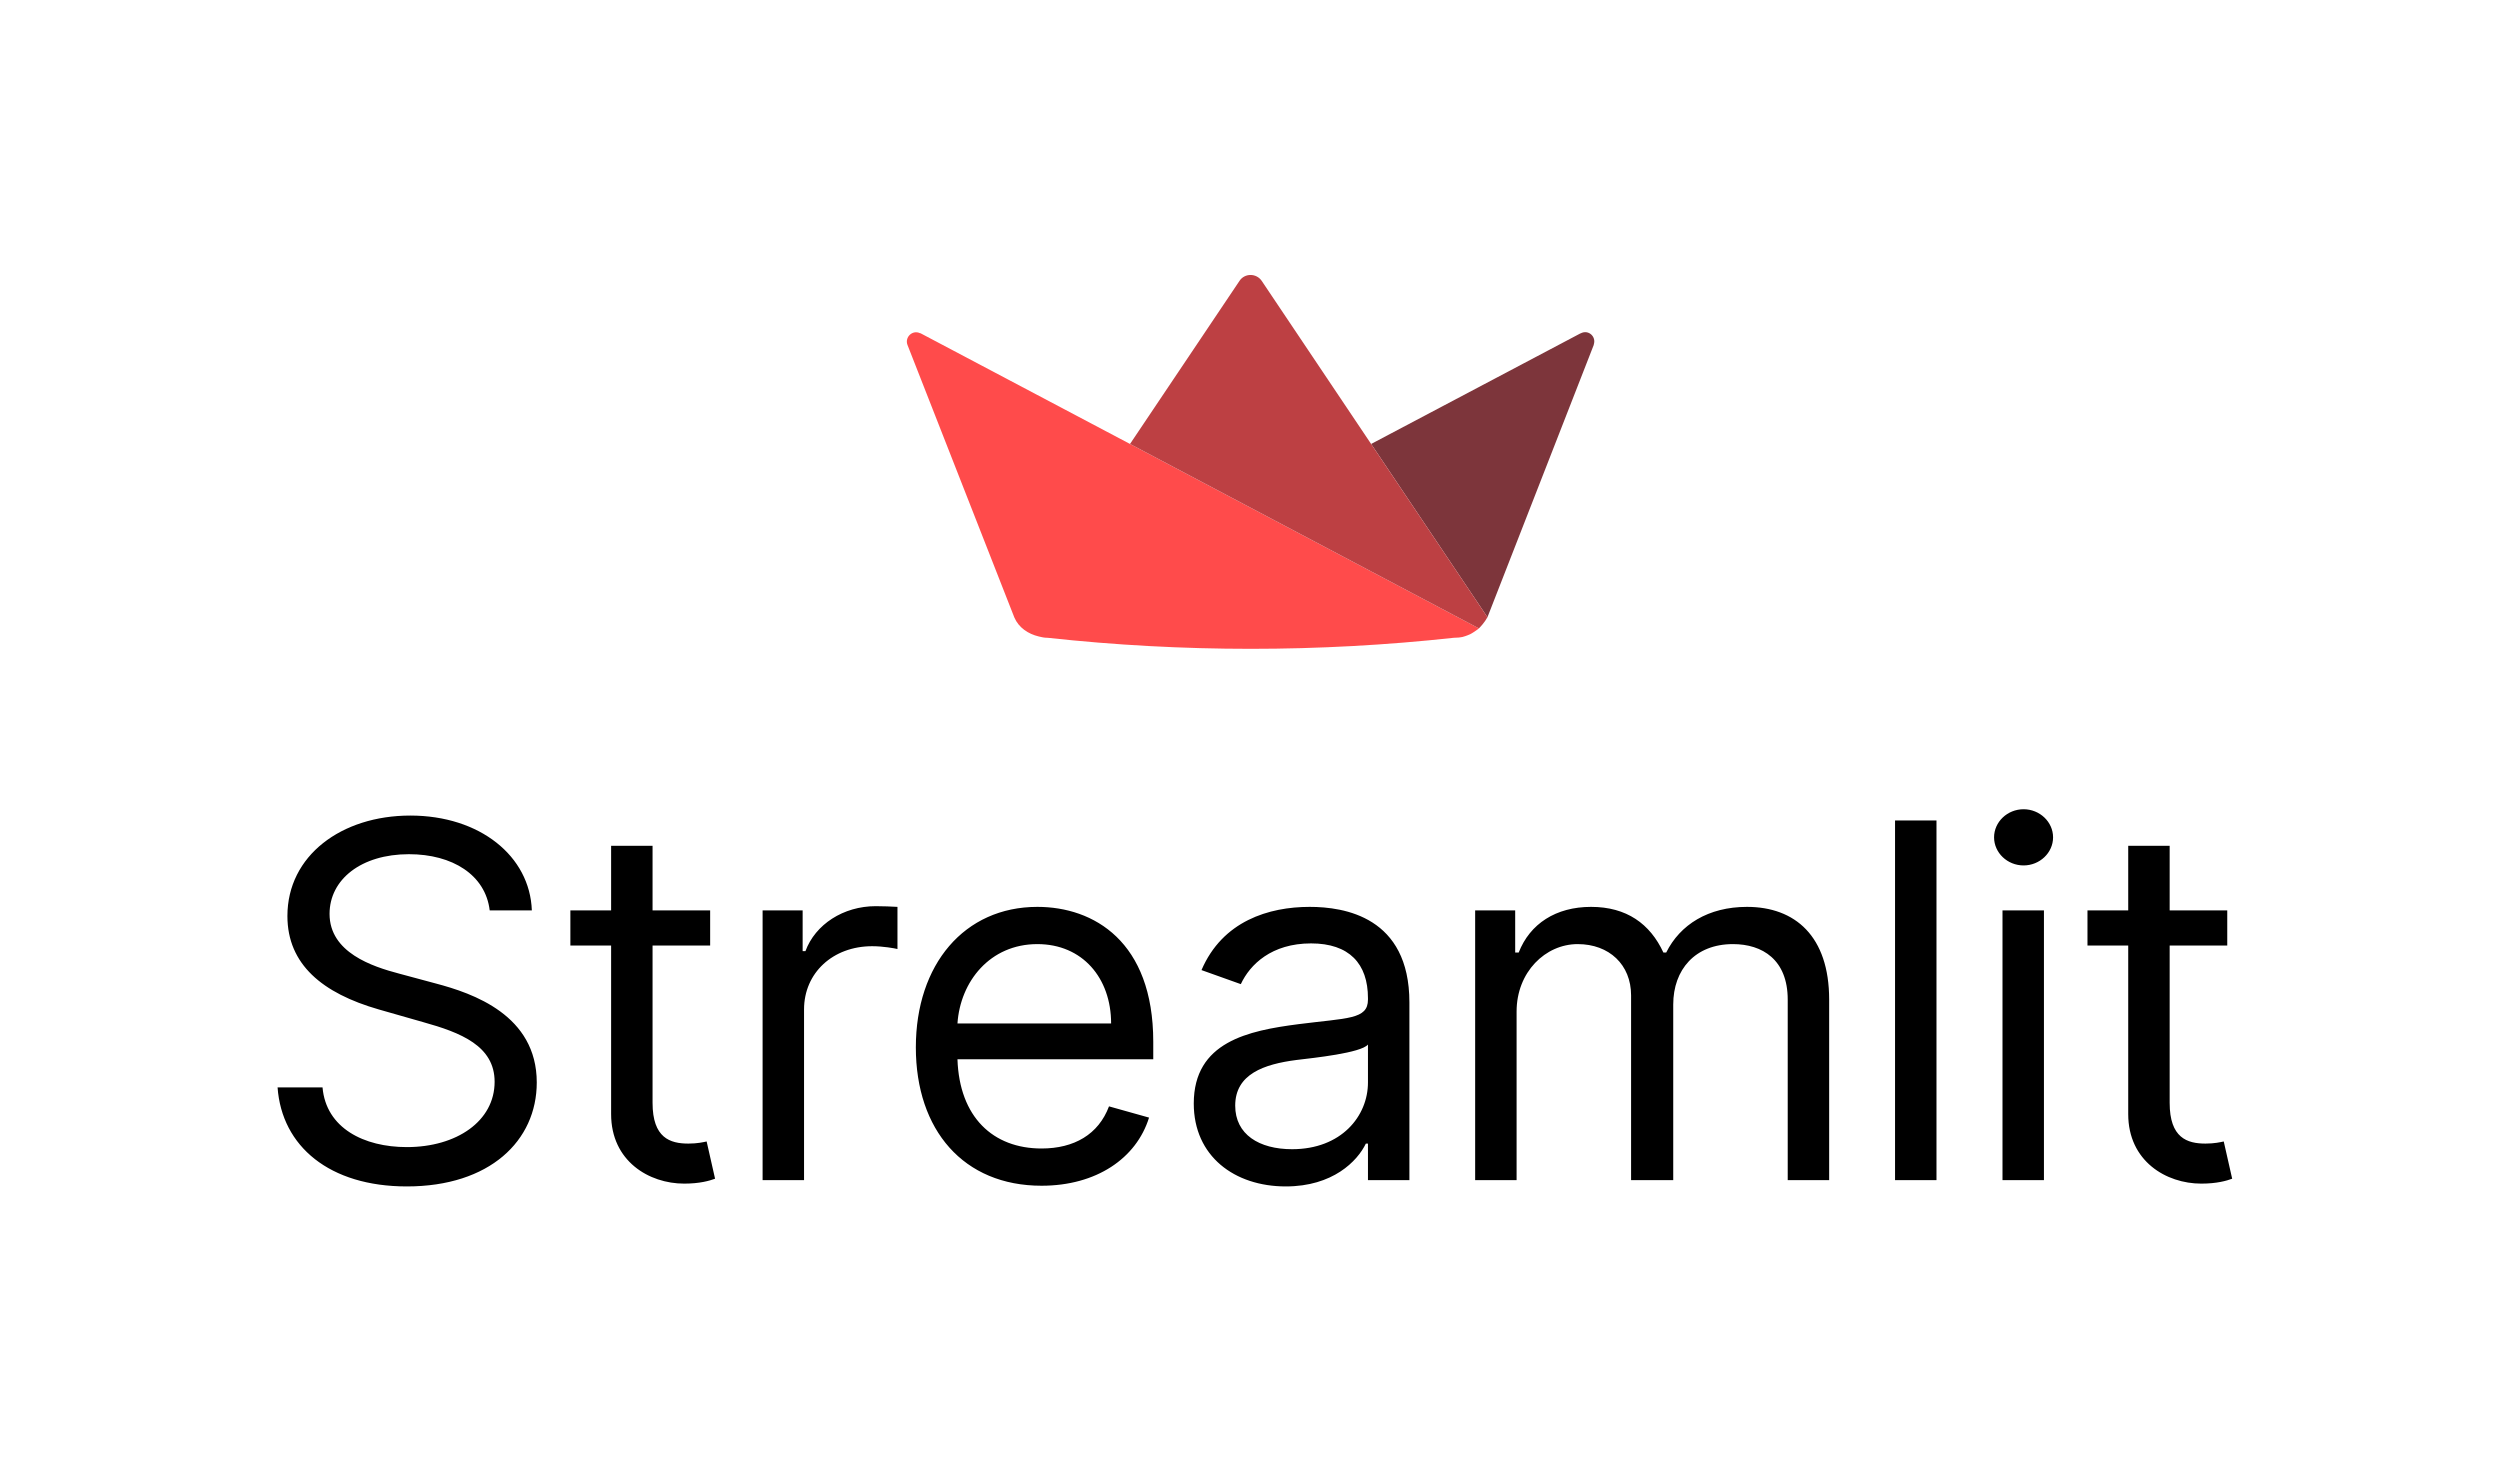 <svg width="1091" height="638" viewBox="0 0 1091 638" fill="none" xmlns="http://www.w3.org/2000/svg">
<path d="M545.731 221.547L493.139 193.747L401.847 145.497C401.763 145.413 401.597 145.413 401.513 145.413C398.18 143.83 394.763 147.163 396.013 150.497L442.53 269.139L442.539 269.164C442.589 269.28 442.63 269.397 442.68 269.514C444.589 273.939 448.755 276.672 453.289 277.747C453.672 277.83 453.946 277.906 454.406 277.998C454.864 278.1 455.505 278.239 456.055 278.28C456.147 278.289 456.23 278.289 456.322 278.297H456.389C456.455 278.305 456.522 278.305 456.589 278.314H456.68C456.739 278.322 456.805 278.322 456.864 278.322H456.972C457.039 278.33 457.105 278.33 457.172 278.33V278.33C516.084 284.753 575.519 284.753 634.431 278.33V278.33C635.139 278.33 635.831 278.297 636.497 278.23C636.714 278.205 636.922 278.18 637.131 278.155C637.156 278.147 637.189 278.147 637.214 278.139C637.356 278.122 637.497 278.097 637.639 278.072C637.847 278.047 638.056 278.005 638.264 277.964C638.681 277.872 638.87 277.805 639.436 277.611C640.001 277.417 640.94 277.077 641.527 276.794C642.115 276.51 642.522 276.239 643.014 275.93C643.622 275.547 644.201 275.155 644.788 274.715C645.041 274.521 645.214 274.397 645.397 274.222L645.297 274.164L545.731 221.547Z" fill="#FF4B4B"/>
<path d="M689.766 145.498H689.683L598.357 193.748L649.124 269.357L695.524 150.498V150.331C696.691 146.831 693.108 143.665 689.766 145.498" fill="#7D353B"/>
<path d="M550.598 122.555C548.264 119.147 543.181 119.147 540.931 122.555L493.139 193.747L545.731 221.547L645.398 274.222C646.024 273.609 646.526 273.012 647.056 272.381C647.806 271.456 648.506 270.464 649.123 269.356L598.356 193.747L550.598 122.555Z" fill="#BD4043"/>
<path d="M213.705 397.293H232.097C231.254 373.614 209.414 355.912 179.067 355.912C149.028 355.912 125.425 373.384 125.425 399.745C125.425 420.896 140.751 433.464 165.273 440.514L184.585 446.031C201.137 450.629 215.851 456.453 215.851 472.086C215.851 489.252 199.298 500.593 177.535 500.593C158.836 500.593 142.284 492.317 140.751 474.538H121.133C122.973 500.287 143.817 517.759 177.535 517.759C213.705 517.759 234.242 497.834 234.242 472.393C234.242 442.966 206.348 433.464 190.102 429.172L174.163 424.881C162.515 421.815 143.817 415.685 143.817 398.826C143.817 383.806 157.61 372.771 178.454 372.771C197.459 372.771 211.866 381.814 213.705 397.293ZM309.911 397.293H284.776V369.093H266.691V397.293H248.912V412.62H266.691V486.186C266.691 506.724 283.243 516.533 298.57 516.533C305.313 516.533 309.605 515.307 312.057 514.387L308.378 498.141C306.846 498.447 304.394 499.061 300.409 499.061C292.439 499.061 284.776 496.608 284.776 481.282V412.62H309.911V397.293ZM332.8 515H350.885V440.514C350.885 424.574 363.452 412.926 380.618 412.926C385.446 412.926 390.427 413.846 391.653 414.152V395.761C389.584 395.607 384.833 395.454 382.151 395.454C368.05 395.454 355.789 403.424 351.498 415.072H350.272V397.293H332.8V515ZM454.543 517.452C478.453 517.452 495.925 505.498 501.442 487.719L483.97 482.815C479.372 495.076 468.72 501.206 454.543 501.206C433.316 501.206 418.68 487.489 417.837 462.277H503.281V454.614C503.281 410.78 477.226 395.761 452.704 395.761C420.825 395.761 399.675 420.896 399.675 457.066C399.675 493.237 420.519 517.452 454.543 517.452ZM417.837 446.644C419.063 428.329 432.014 412.007 452.704 412.007C472.322 412.007 484.89 426.72 484.89 446.644H417.837ZM561.114 517.759C581.651 517.759 592.38 506.724 596.058 499.061H596.978V515H615.063V437.448C615.063 400.052 586.556 395.761 571.536 395.761C553.757 395.761 533.526 401.891 524.331 423.348L541.496 429.479C545.481 420.896 554.907 411.7 572.149 411.7C588.778 411.7 596.978 420.513 596.978 435.609V436.222C596.978 444.958 588.088 444.192 566.632 446.951C544.791 449.786 520.959 454.614 520.959 481.588C520.959 504.578 538.737 517.759 561.114 517.759ZM563.873 501.513C549.466 501.513 539.044 495.076 539.044 482.508C539.044 468.714 551.612 464.423 565.712 462.584C573.375 461.664 593.913 459.518 596.978 455.84V472.393C596.978 487.106 585.33 501.513 563.873 501.513ZM643.756 515H661.841V441.433C661.841 424.191 674.409 412.007 688.509 412.007C702.227 412.007 711.806 420.972 711.806 434.383V515H730.197V438.368C730.197 423.195 739.7 412.007 756.252 412.007C769.126 412.007 780.161 418.827 780.161 436.222V515H798.246V436.222C798.246 408.558 783.38 395.761 762.383 395.761C745.524 395.761 733.186 403.5 727.132 415.685H725.906C720.082 403.117 709.813 395.761 694.333 395.761C679.007 395.761 667.665 403.117 662.761 415.685H661.228V397.293H643.756V515ZM845.082 358.058H826.997V515H845.082V358.058ZM873.891 515H891.976V397.293H873.891V515ZM883.087 377.675C890.137 377.675 895.961 372.158 895.961 365.414C895.961 358.671 890.137 353.153 883.087 353.153C876.036 353.153 870.212 358.671 870.212 365.414C870.212 372.158 876.036 377.675 883.087 377.675ZM971.974 397.293H946.839V369.093H928.754V397.293H910.975V412.62H928.754V486.186C928.754 506.724 945.306 516.533 960.633 516.533C967.376 516.533 971.668 515.307 974.12 514.387L970.442 498.141C968.909 498.447 966.457 499.061 962.472 499.061C954.502 499.061 946.839 496.608 946.839 481.282V412.62H971.974V397.293Z" fill="#000000"/>
</svg>
